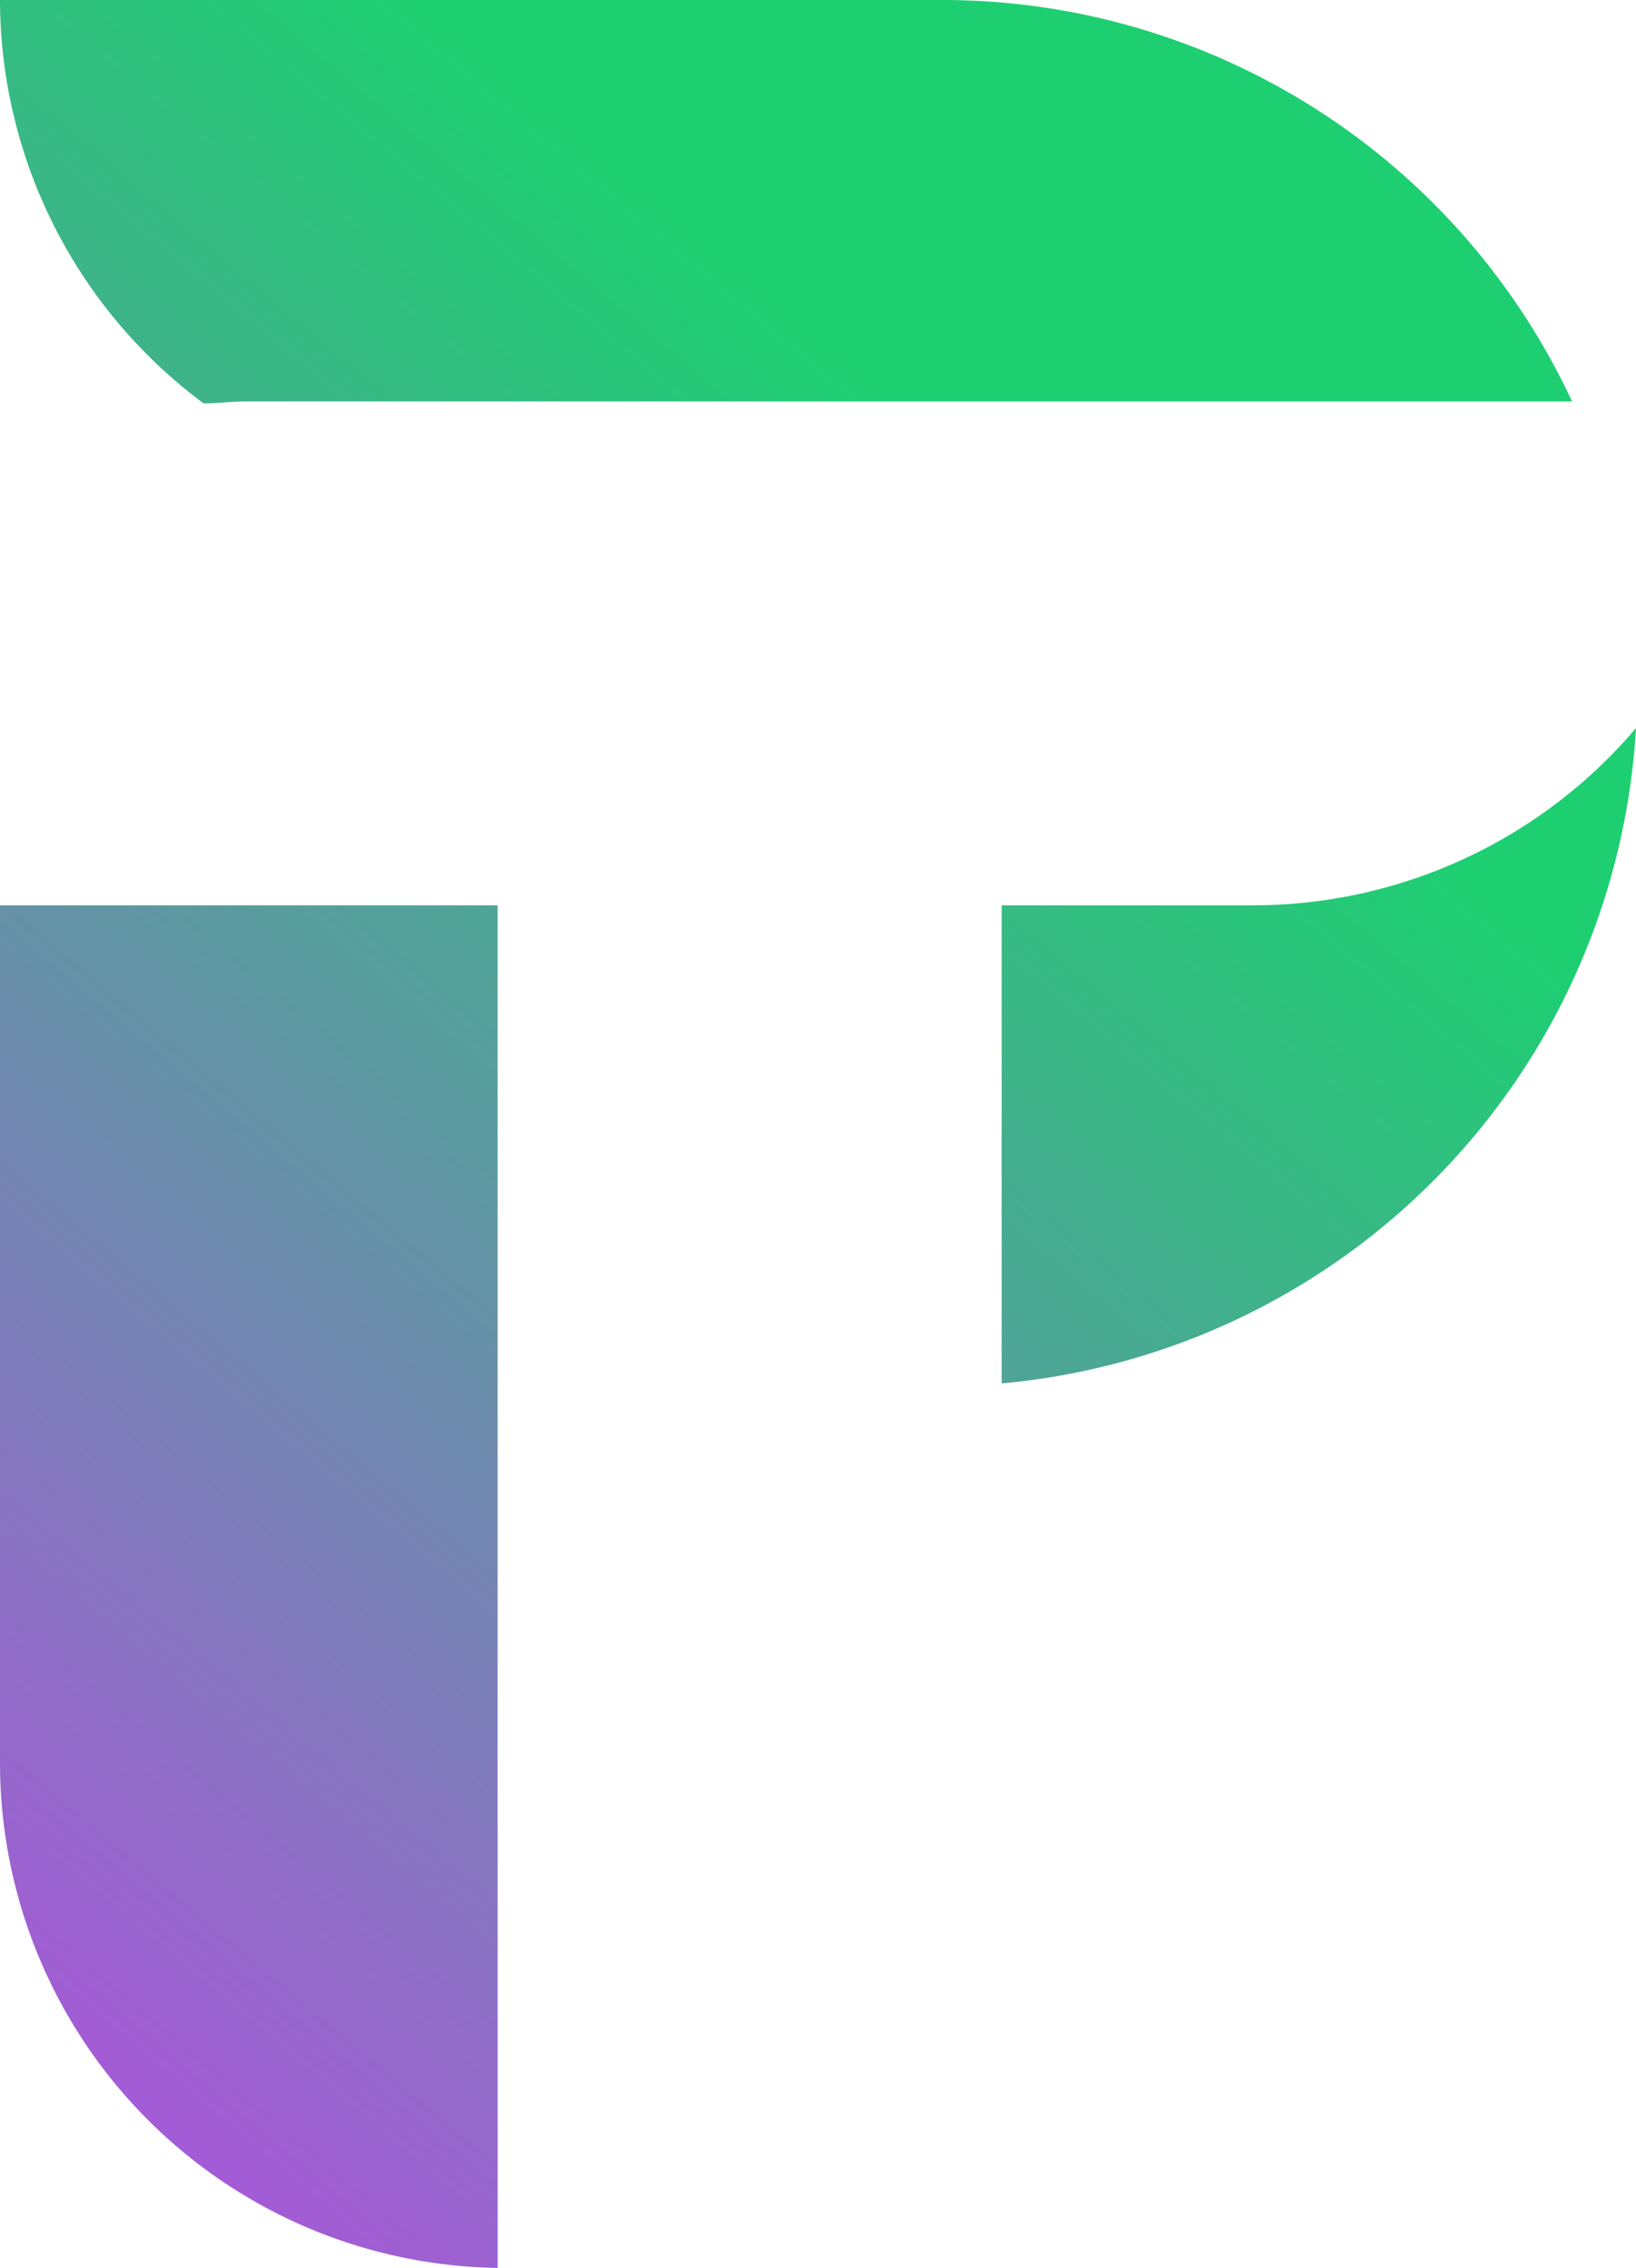 <svg xmlns="http://www.w3.org/2000/svg" xmlns:xlink="http://www.w3.org/1999/xlink" viewBox="0 0 66.77 92.54"><defs><style>.cls-1{fill:url(#linear-gradient);}.cls-2{fill:url(#linear-gradient-2);}.cls-3{fill:url(#linear-gradient-3);}</style><linearGradient id="linear-gradient" x1="29.79" y1="10.92" x2="-17.29" y2="67.2" gradientUnits="userSpaceOnUse"><stop offset="0" stop-color="#1ecf72"/><stop offset="1" stop-color="#a45bd6"/></linearGradient><linearGradient id="linear-gradient-2" x1="44.73" y1="23.42" x2="-2.36" y2="79.7" xlink:href="#linear-gradient"/><linearGradient id="linear-gradient-3" x1="57.11" y1="33.77" x2="10.03" y2="90.05" xlink:href="#linear-gradient"/></defs><title>logo-purple-green</title><g id="Layer_2" data-name="Layer 2"><g id="Layer_1-2" data-name="Layer 1"><path class="cls-1" d="M8.31,16.46c.57,0,1.14-.08,1.72-.08H64.16A28.35,28.35,0,0,0,38.56,0H0A20.55,20.55,0,0,0,8.31,16.46Z"/><path class="cls-2" d="M0,72A20.62,20.62,0,0,0,20.31,92.54V36.94H0Z"/><path class="cls-3" d="M51.16,36.94H40.88V56.45A28.52,28.52,0,0,0,66.77,29.71,20.51,20.51,0,0,1,51.16,36.94Z"/></g></g></svg>
